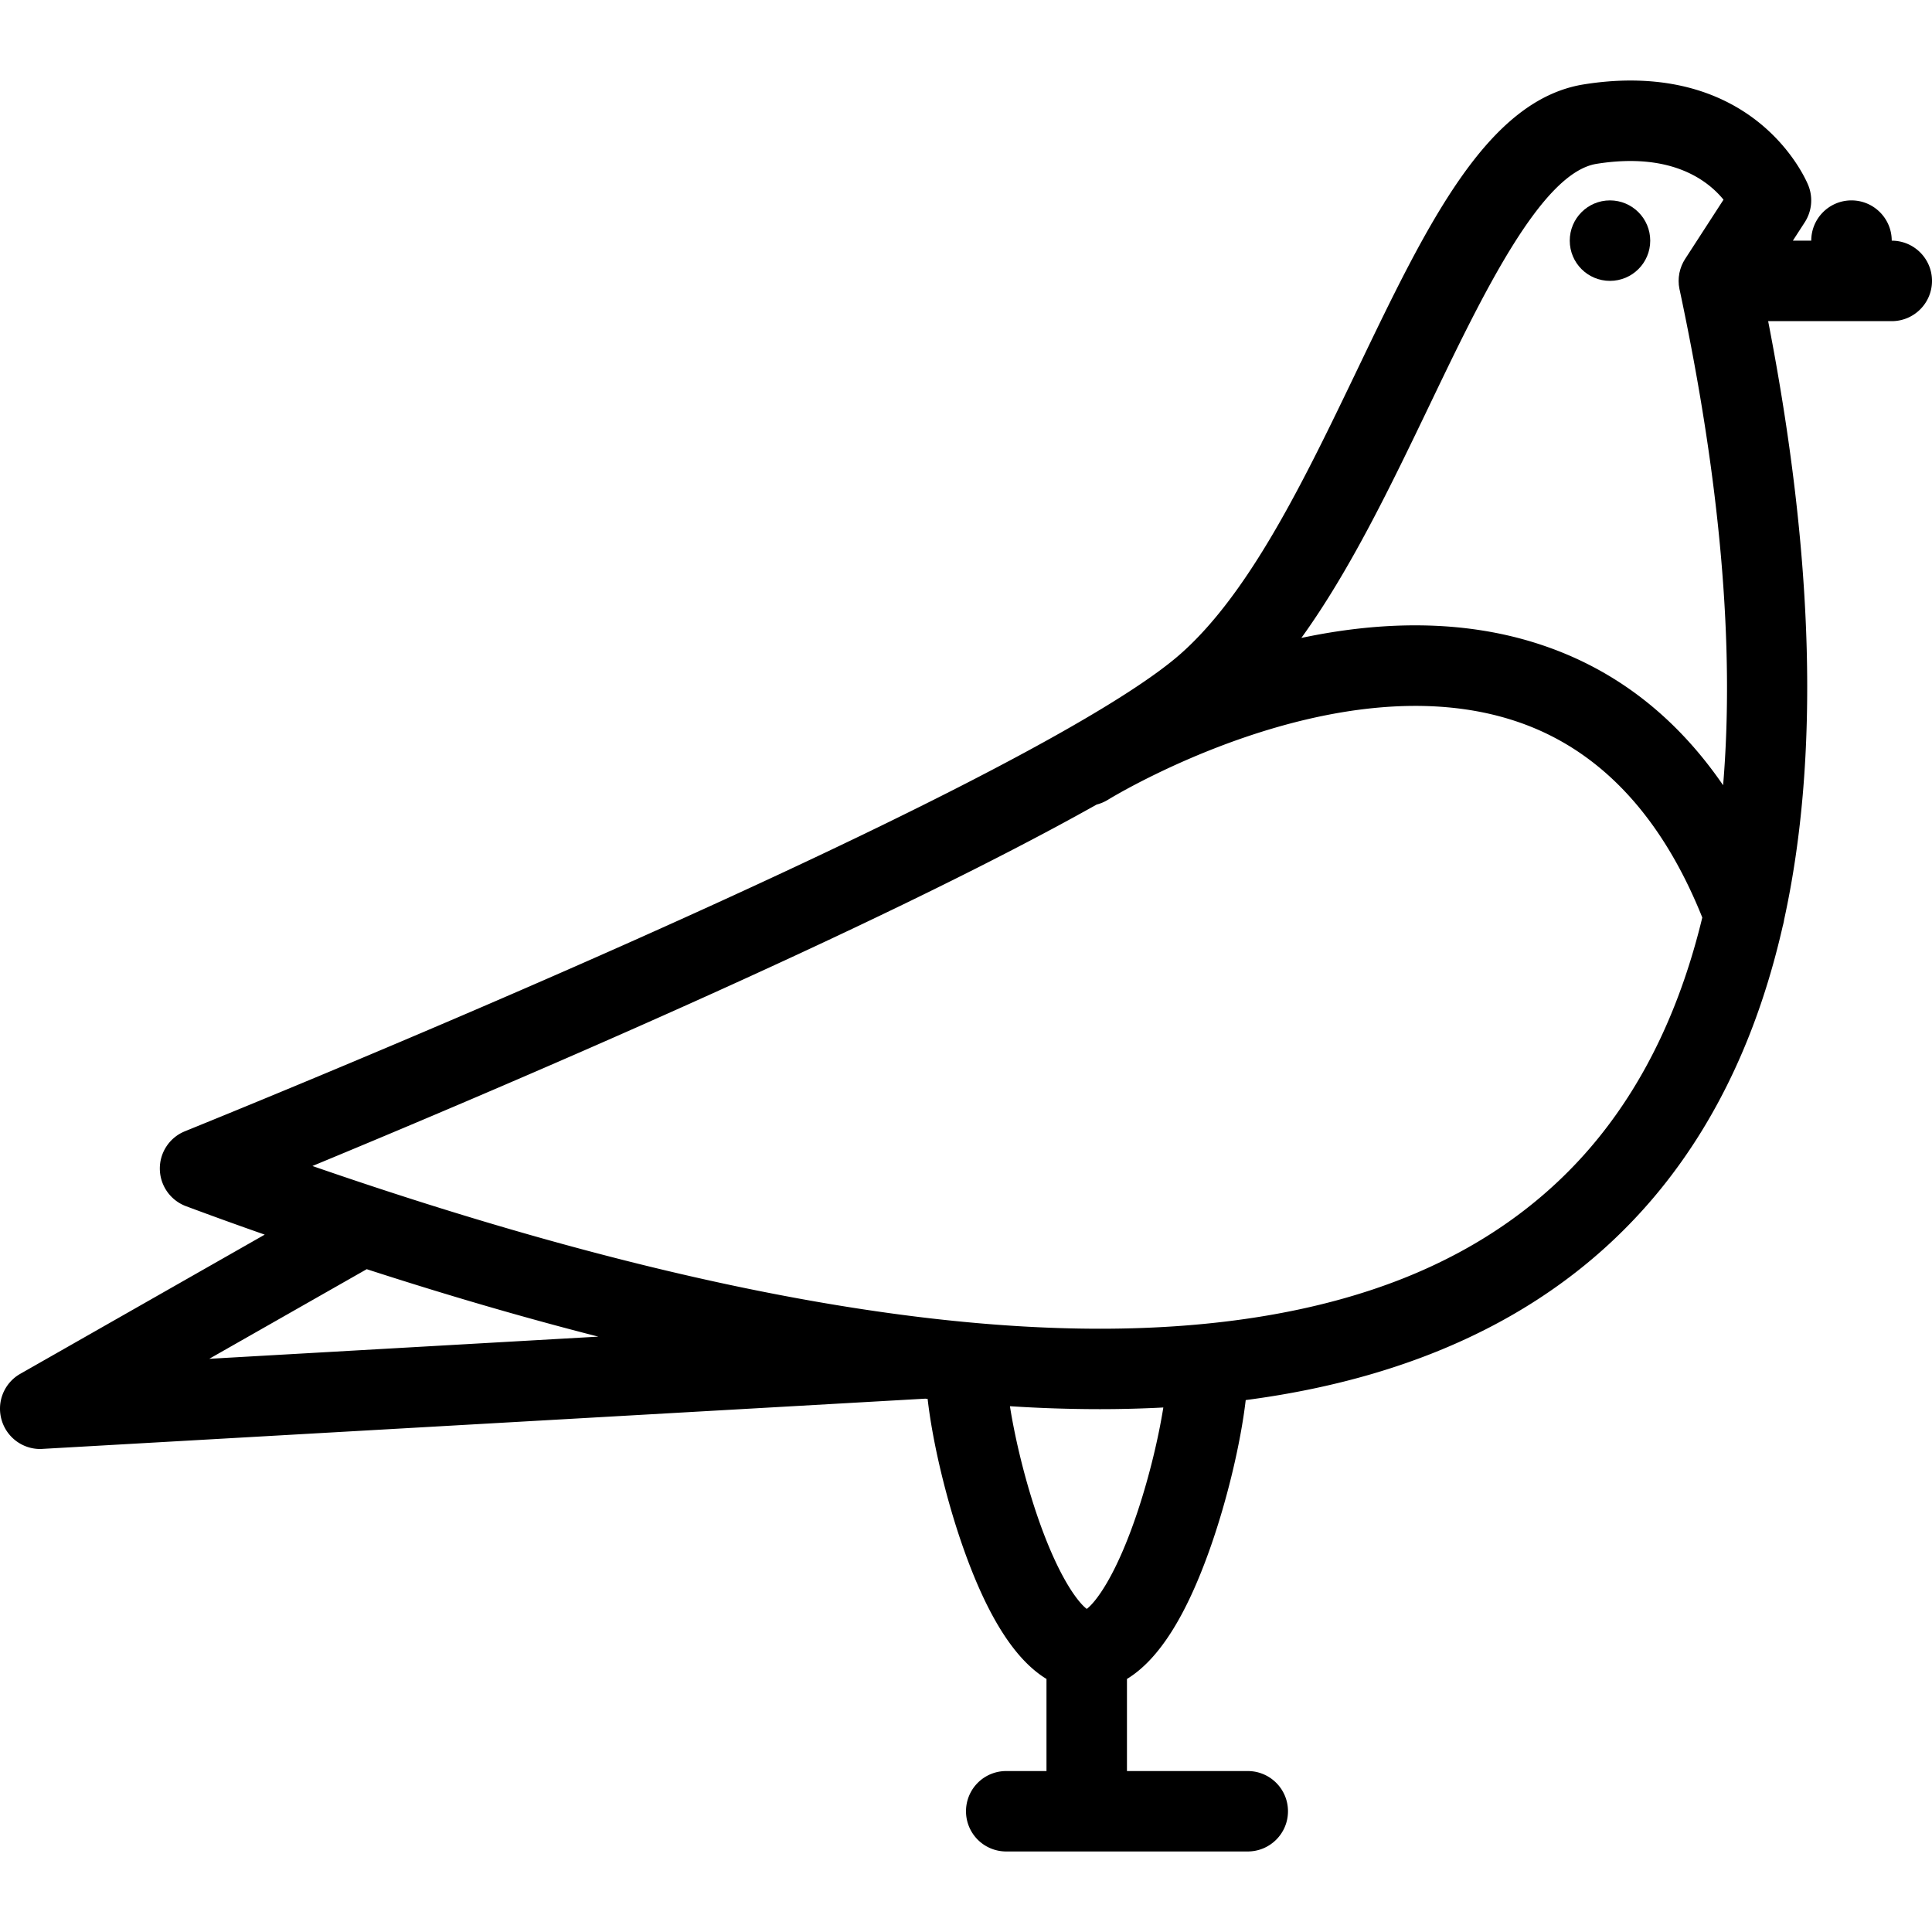 <svg xmlns="http://www.w3.org/2000/svg" viewBox="0 0 511.933 511.933">
  <path d="M501.262 63.771c0-5.89-4.781-10.671-10.671-10.671s-10.655 4.781-10.655 10.671h-4.874l3.155-4.875a10.677 10.677 0 0 0 .953-9.748c-.453-1.141-11.514-27.809-47.149-27.809-3.937 0-8.093.344-12.311 1.016-25.731 4.093-41.604 37.135-59.976 75.411-13.951 29.043-28.371 59.086-46.854 75.442-11.889 10.53-47.057 32.418-147.058 76.943-60.398 26.879-116.234 49.344-116.781 49.594-4.093 1.625-6.749 5.625-6.687 10.029a10.663 10.663 0 0 0 6.952 9.844c7.03 2.623 13.967 5.123 20.841 7.529L5.392 364.019C1.08 366.455-.966 371.548.44 376.298a10.654 10.654 0 0 0 10.218 7.654c.203 0 .406 0 .609-.031l233.937-13.311c.203.031.406.063.594.063 1.281 11.279 4.874 26.559 9.482 39.588 6.39 18.092 13.654 29.527 22.013 34.621v24.402h-10.671a10.638 10.638 0 0 0-10.654 10.654 10.64 10.64 0 0 0 10.654 10.656h63.992c5.889 0 10.67-4.75 10.67-10.656 0-5.904-4.781-10.654-10.67-10.654h-31.996v-24.402c8.374-5.094 15.639-16.529 22.028-34.621 4.562-12.904 8.124-28.027 9.437-39.275 48.071-6.313 85.004-25.09 110.063-56.055 15.248-18.842 25.996-42.088 32.246-69.592.156-.547.281-1.094.359-1.656 9.373-42.791 7.982-95.799-4.234-158.587h32.746c5.889 0 10.67-4.766 10.67-10.671-.001-5.89-4.782-10.654-10.671-10.654zM55.447 360.05l41.729-23.748c21.294 6.906 41.775 12.875 61.366 17.873L55.447 360.05zm246.108 40.119c-5.844 17.654-11.374 24.496-13.592 26.152-2.219-1.656-7.75-8.498-13.607-26.152-3.188-9.654-5.531-19.811-6.75-27.559a368.41 368.41 0 0 0 23.841.781h.031c5.718 0 11.312-.156 16.778-.438-1.233 7.718-3.561 17.718-6.701 27.216zm122.014-98.674c-13.264 16.404-30.761 28.965-51.977 37.338-22.247 8.781-49.197 13.248-80.114 13.248h-.016c-55.945 0-126.045-14.498-208.674-43.119 47.634-19.715 149.12-62.795 207.799-95.774a11.044 11.044 0 0 0 3.015-1.281c.594-.375 60.367-36.995 108.455-20.669 21.684 7.343 38.15 24.809 49.008 51.884-5.592 23.135-14.748 42.625-27.496 58.373zm33.012-93.432c-12.404-18.075-28.371-30.511-47.76-37.057-21.402-7.249-43.947-6.218-63.99-1.969 12.982-17.997 23.683-40.275 34.134-62.038 13.78-28.715 29.402-61.242 44.088-63.585 3.125-.5 6.141-.75 8.968-.75 13.78 0 21.138 5.921 24.669 10.248l-10.187 15.732c-.047.078-.094.172-.156.266l-.327.563a2.249 2.249 0 0 0-.156.344 5.331 5.331 0 0 0-.281.609 2.906 2.906 0 0 0-.125.344 7.9 7.9 0 0 0-.219.641c-.047.125-.063.25-.094.391-.063.203-.109.406-.156.609a4.742 4.742 0 0 0-.063.483 5.624 5.624 0 0 0-.078.547 7.76 7.76 0 0 0-.031.594c-.016.141-.016.266-.016.391v.078c0 .203.016.406.031.609 0 .156 0 .313.031.469.016.141.031.266.063.406l.094.656s0 .016.016.016c10.795 50.618 14.639 94.487 11.545 131.403z"/>
  <path d="M426.6 53.1c-5.89 0-10.654 4.781-10.654 10.671s4.764 10.654 10.654 10.654 10.67-4.765 10.67-10.654S432.49 53.1 426.6 53.1z"/>
</svg>
